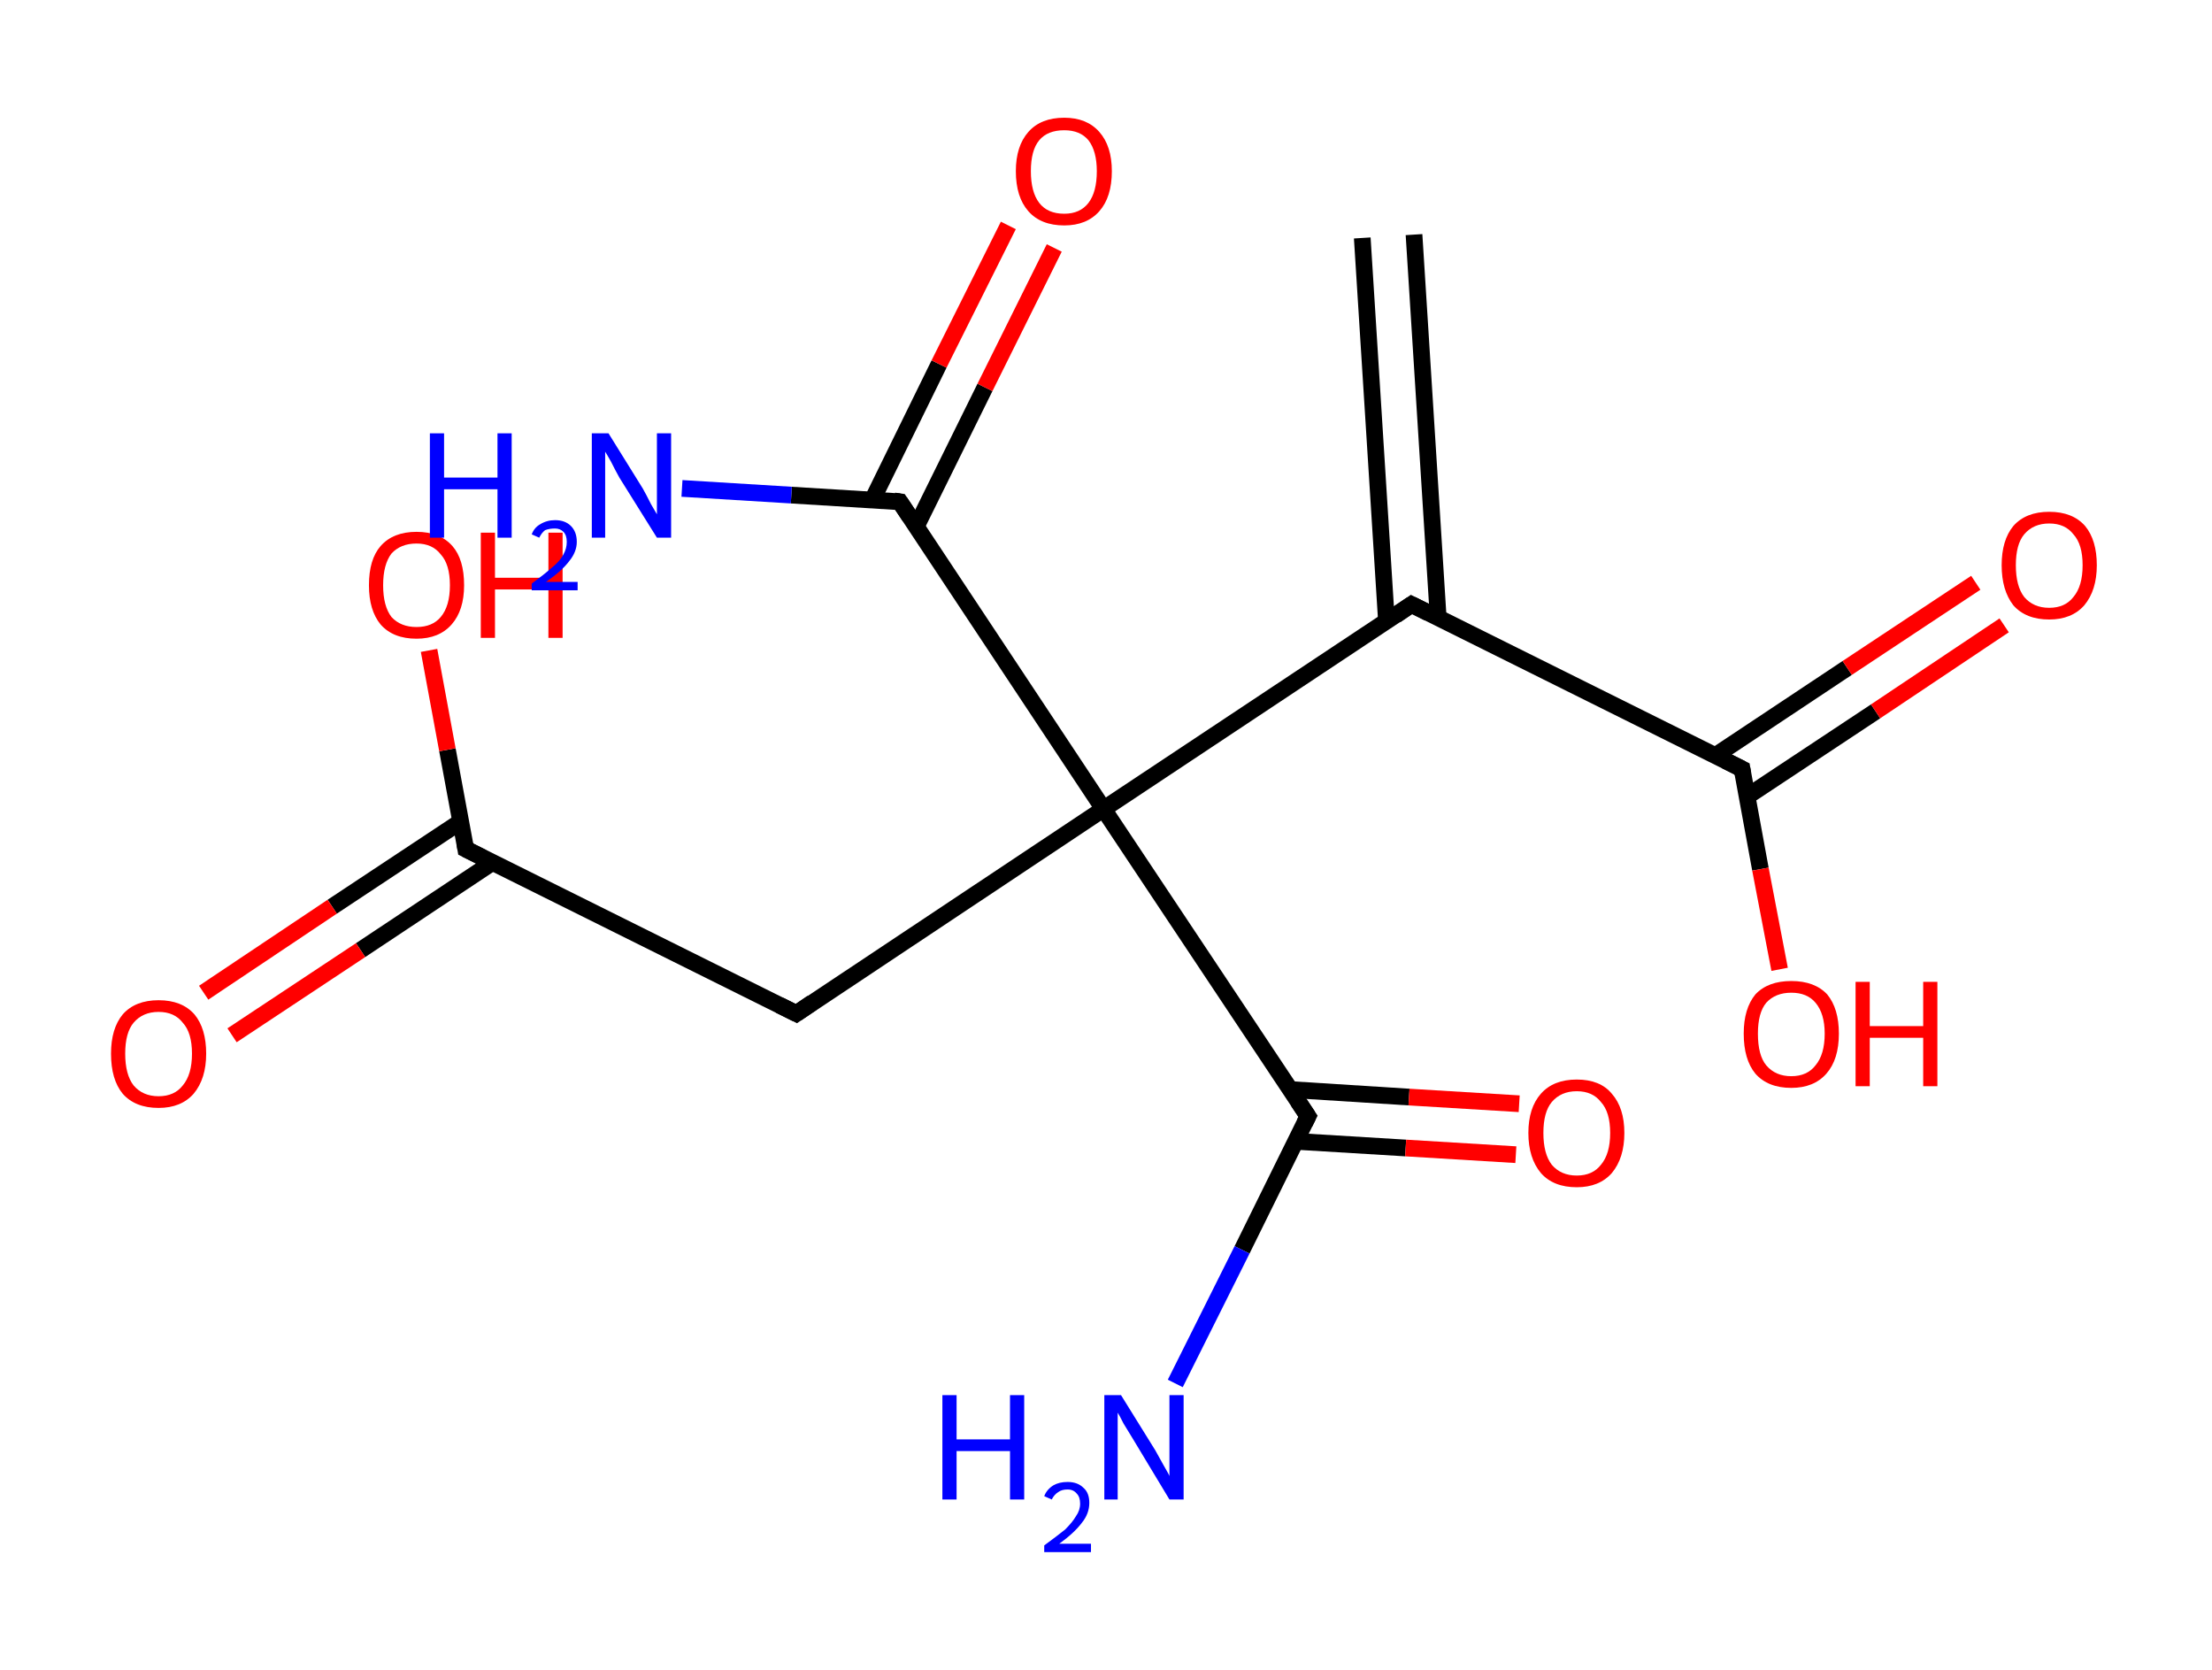 <?xml version='1.0' encoding='ASCII' standalone='yes'?>
<svg xmlns="http://www.w3.org/2000/svg" xmlns:rdkit="http://www.rdkit.org/xml" xmlns:xlink="http://www.w3.org/1999/xlink" version="1.1" baseProfile="full" xml:space="preserve" width="265px" height="200px" viewBox="0 0 265 200">
<!-- END OF HEADER -->
<rect style="opacity:1.0;fill:#FFFFFF;stroke:none" width="265.0" height="200.0" x="0.0" y="0.0"> </rect>
<path class="bond-0 atom-0 atom-1" d="M 169.4,28.1 L 172.3,74.0" style="fill:none;fill-rule:evenodd;stroke:#000000;stroke-width:2.0px;stroke-linecap:butt;stroke-linejoin:miter;stroke-opacity:1"/>
<path class="bond-0 atom-0 atom-1" d="M 163.2,28.5 L 166.1,74.4" style="fill:none;fill-rule:evenodd;stroke:#000000;stroke-width:2.0px;stroke-linecap:butt;stroke-linejoin:miter;stroke-opacity:1"/>
<path class="bond-1 atom-1 atom-2" d="M 169.1,72.4 L 208.7,92.1" style="fill:none;fill-rule:evenodd;stroke:#000000;stroke-width:2.0px;stroke-linecap:butt;stroke-linejoin:miter;stroke-opacity:1"/>
<path class="bond-2 atom-2 atom-3" d="M 209.3,95.4 L 224.7,85.2" style="fill:none;fill-rule:evenodd;stroke:#000000;stroke-width:2.0px;stroke-linecap:butt;stroke-linejoin:miter;stroke-opacity:1"/>
<path class="bond-2 atom-2 atom-3" d="M 224.7,85.2 L 240.1,74.9" style="fill:none;fill-rule:evenodd;stroke:#FF0000;stroke-width:2.0px;stroke-linecap:butt;stroke-linejoin:miter;stroke-opacity:1"/>
<path class="bond-2 atom-2 atom-3" d="M 205.5,90.5 L 221.3,80.0" style="fill:none;fill-rule:evenodd;stroke:#000000;stroke-width:2.0px;stroke-linecap:butt;stroke-linejoin:miter;stroke-opacity:1"/>
<path class="bond-2 atom-2 atom-3" d="M 221.3,80.0 L 236.7,69.8" style="fill:none;fill-rule:evenodd;stroke:#FF0000;stroke-width:2.0px;stroke-linecap:butt;stroke-linejoin:miter;stroke-opacity:1"/>
<path class="bond-3 atom-2 atom-4" d="M 208.7,92.1 L 210.9,104.1" style="fill:none;fill-rule:evenodd;stroke:#000000;stroke-width:2.0px;stroke-linecap:butt;stroke-linejoin:miter;stroke-opacity:1"/>
<path class="bond-3 atom-2 atom-4" d="M 210.9,104.1 L 213.2,116.1" style="fill:none;fill-rule:evenodd;stroke:#FF0000;stroke-width:2.0px;stroke-linecap:butt;stroke-linejoin:miter;stroke-opacity:1"/>
<path class="bond-4 atom-1 atom-5" d="M 169.1,72.4 L 132.2,96.9" style="fill:none;fill-rule:evenodd;stroke:#000000;stroke-width:2.0px;stroke-linecap:butt;stroke-linejoin:miter;stroke-opacity:1"/>
<path class="bond-5 atom-5 atom-6" d="M 132.2,96.9 L 95.4,121.4" style="fill:none;fill-rule:evenodd;stroke:#000000;stroke-width:2.0px;stroke-linecap:butt;stroke-linejoin:miter;stroke-opacity:1"/>
<path class="bond-6 atom-6 atom-7" d="M 95.4,121.4 L 55.8,101.7" style="fill:none;fill-rule:evenodd;stroke:#000000;stroke-width:2.0px;stroke-linecap:butt;stroke-linejoin:miter;stroke-opacity:1"/>
<path class="bond-7 atom-7 atom-8" d="M 55.2,98.4 L 39.8,108.6" style="fill:none;fill-rule:evenodd;stroke:#000000;stroke-width:2.0px;stroke-linecap:butt;stroke-linejoin:miter;stroke-opacity:1"/>
<path class="bond-7 atom-7 atom-8" d="M 39.8,108.6 L 24.4,118.9" style="fill:none;fill-rule:evenodd;stroke:#FF0000;stroke-width:2.0px;stroke-linecap:butt;stroke-linejoin:miter;stroke-opacity:1"/>
<path class="bond-7 atom-7 atom-8" d="M 59.0,103.3 L 43.2,113.8" style="fill:none;fill-rule:evenodd;stroke:#000000;stroke-width:2.0px;stroke-linecap:butt;stroke-linejoin:miter;stroke-opacity:1"/>
<path class="bond-7 atom-7 atom-8" d="M 43.2,113.8 L 27.8,124.0" style="fill:none;fill-rule:evenodd;stroke:#FF0000;stroke-width:2.0px;stroke-linecap:butt;stroke-linejoin:miter;stroke-opacity:1"/>
<path class="bond-8 atom-7 atom-9" d="M 55.8,101.7 L 53.6,89.8" style="fill:none;fill-rule:evenodd;stroke:#000000;stroke-width:2.0px;stroke-linecap:butt;stroke-linejoin:miter;stroke-opacity:1"/>
<path class="bond-8 atom-7 atom-9" d="M 53.6,89.8 L 51.4,77.9" style="fill:none;fill-rule:evenodd;stroke:#FF0000;stroke-width:2.0px;stroke-linecap:butt;stroke-linejoin:miter;stroke-opacity:1"/>
<path class="bond-9 atom-5 atom-10" d="M 132.2,96.9 L 107.8,60.1" style="fill:none;fill-rule:evenodd;stroke:#000000;stroke-width:2.0px;stroke-linecap:butt;stroke-linejoin:miter;stroke-opacity:1"/>
<path class="bond-10 atom-10 atom-11" d="M 107.8,60.1 L 94.8,59.3" style="fill:none;fill-rule:evenodd;stroke:#000000;stroke-width:2.0px;stroke-linecap:butt;stroke-linejoin:miter;stroke-opacity:1"/>
<path class="bond-10 atom-10 atom-11" d="M 94.8,59.3 L 81.7,58.5" style="fill:none;fill-rule:evenodd;stroke:#0000FF;stroke-width:2.0px;stroke-linecap:butt;stroke-linejoin:miter;stroke-opacity:1"/>
<path class="bond-11 atom-10 atom-12" d="M 109.8,63.0 L 118.0,46.4" style="fill:none;fill-rule:evenodd;stroke:#000000;stroke-width:2.0px;stroke-linecap:butt;stroke-linejoin:miter;stroke-opacity:1"/>
<path class="bond-11 atom-10 atom-12" d="M 118.0,46.4 L 126.3,29.7" style="fill:none;fill-rule:evenodd;stroke:#FF0000;stroke-width:2.0px;stroke-linecap:butt;stroke-linejoin:miter;stroke-opacity:1"/>
<path class="bond-11 atom-10 atom-12" d="M 104.5,59.9 L 112.5,43.6" style="fill:none;fill-rule:evenodd;stroke:#000000;stroke-width:2.0px;stroke-linecap:butt;stroke-linejoin:miter;stroke-opacity:1"/>
<path class="bond-11 atom-10 atom-12" d="M 112.5,43.6 L 120.8,27.0" style="fill:none;fill-rule:evenodd;stroke:#FF0000;stroke-width:2.0px;stroke-linecap:butt;stroke-linejoin:miter;stroke-opacity:1"/>
<path class="bond-12 atom-5 atom-13" d="M 132.2,96.9 L 156.7,133.7" style="fill:none;fill-rule:evenodd;stroke:#000000;stroke-width:2.0px;stroke-linecap:butt;stroke-linejoin:miter;stroke-opacity:1"/>
<path class="bond-13 atom-13 atom-14" d="M 156.7,133.7 L 148.8,149.7" style="fill:none;fill-rule:evenodd;stroke:#000000;stroke-width:2.0px;stroke-linecap:butt;stroke-linejoin:miter;stroke-opacity:1"/>
<path class="bond-13 atom-13 atom-14" d="M 148.8,149.7 L 140.8,165.7" style="fill:none;fill-rule:evenodd;stroke:#0000FF;stroke-width:2.0px;stroke-linecap:butt;stroke-linejoin:miter;stroke-opacity:1"/>
<path class="bond-14 atom-13 atom-15" d="M 155.2,136.7 L 168.4,137.5" style="fill:none;fill-rule:evenodd;stroke:#000000;stroke-width:2.0px;stroke-linecap:butt;stroke-linejoin:miter;stroke-opacity:1"/>
<path class="bond-14 atom-13 atom-15" d="M 168.4,137.5 L 181.6,138.3" style="fill:none;fill-rule:evenodd;stroke:#FF0000;stroke-width:2.0px;stroke-linecap:butt;stroke-linejoin:miter;stroke-opacity:1"/>
<path class="bond-14 atom-13 atom-15" d="M 154.6,130.5 L 168.8,131.4" style="fill:none;fill-rule:evenodd;stroke:#000000;stroke-width:2.0px;stroke-linecap:butt;stroke-linejoin:miter;stroke-opacity:1"/>
<path class="bond-14 atom-13 atom-15" d="M 168.8,131.4 L 182.0,132.2" style="fill:none;fill-rule:evenodd;stroke:#FF0000;stroke-width:2.0px;stroke-linecap:butt;stroke-linejoin:miter;stroke-opacity:1"/>
<path d="M 171.1,73.4 L 169.1,72.4 L 167.2,73.7" style="fill:none;stroke:#000000;stroke-width:2.0px;stroke-linecap:butt;stroke-linejoin:miter;stroke-opacity:1;"/>
<path d="M 206.7,91.1 L 208.7,92.1 L 208.8,92.7" style="fill:none;stroke:#000000;stroke-width:2.0px;stroke-linecap:butt;stroke-linejoin:miter;stroke-opacity:1;"/>
<path d="M 97.3,120.1 L 95.4,121.4 L 93.4,120.4" style="fill:none;stroke:#000000;stroke-width:2.0px;stroke-linecap:butt;stroke-linejoin:miter;stroke-opacity:1;"/>
<path d="M 57.8,102.7 L 55.8,101.7 L 55.7,101.1" style="fill:none;stroke:#000000;stroke-width:2.0px;stroke-linecap:butt;stroke-linejoin:miter;stroke-opacity:1;"/>
<path d="M 109.0,61.9 L 107.8,60.1 L 107.1,60.0" style="fill:none;stroke:#000000;stroke-width:2.0px;stroke-linecap:butt;stroke-linejoin:miter;stroke-opacity:1;"/>
<path d="M 155.5,131.9 L 156.7,133.7 L 156.3,134.5" style="fill:none;stroke:#000000;stroke-width:2.0px;stroke-linecap:butt;stroke-linejoin:miter;stroke-opacity:1;"/>
<path class="atom-3" d="M 239.8 67.7 Q 239.8 64.7, 241.2 63.0 Q 242.7 61.3, 245.5 61.3 Q 248.3 61.3, 249.8 63.0 Q 251.2 64.7, 251.2 67.7 Q 251.2 70.7, 249.7 72.5 Q 248.2 74.2, 245.5 74.2 Q 242.7 74.2, 241.2 72.5 Q 239.8 70.7, 239.8 67.7 M 245.5 72.8 Q 247.4 72.8, 248.4 71.5 Q 249.5 70.2, 249.5 67.7 Q 249.5 65.2, 248.4 64.0 Q 247.4 62.7, 245.5 62.7 Q 243.6 62.7, 242.5 64.0 Q 241.5 65.2, 241.5 67.7 Q 241.5 70.2, 242.5 71.5 Q 243.6 72.8, 245.5 72.8 " fill="#FF0000"/>
<path class="atom-4" d="M 208.9 123.8 Q 208.9 120.8, 210.3 119.1 Q 211.8 117.5, 214.6 117.5 Q 217.4 117.5, 218.9 119.1 Q 220.3 120.8, 220.3 123.8 Q 220.3 126.9, 218.8 128.6 Q 217.3 130.3, 214.6 130.3 Q 211.8 130.3, 210.3 128.6 Q 208.9 126.9, 208.9 123.8 M 214.6 128.9 Q 216.5 128.9, 217.5 127.6 Q 218.6 126.3, 218.6 123.8 Q 218.6 121.4, 217.5 120.1 Q 216.5 118.9, 214.6 118.9 Q 212.7 118.9, 211.6 120.1 Q 210.6 121.3, 210.6 123.8 Q 210.6 126.4, 211.6 127.6 Q 212.7 128.9, 214.6 128.9 " fill="#FF0000"/>
<path class="atom-4" d="M 222.3 117.6 L 224.0 117.6 L 224.0 122.9 L 230.4 122.9 L 230.4 117.6 L 232.1 117.6 L 232.1 130.1 L 230.4 130.1 L 230.4 124.3 L 224.0 124.3 L 224.0 130.1 L 222.3 130.1 L 222.3 117.6 " fill="#FF0000"/>
<path class="atom-8" d="M 13.3 126.2 Q 13.3 123.2, 14.7 121.5 Q 16.2 119.8, 19.0 119.8 Q 21.8 119.8, 23.3 121.5 Q 24.7 123.2, 24.7 126.2 Q 24.7 129.2, 23.2 131.0 Q 21.7 132.7, 19.0 132.7 Q 16.2 132.7, 14.7 131.0 Q 13.3 129.3, 13.3 126.2 M 19.0 131.3 Q 20.9 131.3, 21.9 130.0 Q 23.0 128.7, 23.0 126.2 Q 23.0 123.7, 21.9 122.5 Q 20.9 121.2, 19.0 121.2 Q 17.1 121.2, 16.0 122.5 Q 15.0 123.7, 15.0 126.2 Q 15.0 128.7, 16.0 130.0 Q 17.1 131.3, 19.0 131.3 " fill="#FF0000"/>
<path class="atom-9" d="M 44.2 70.1 Q 44.2 67.0, 45.6 65.4 Q 47.1 63.7, 49.9 63.7 Q 52.7 63.7, 54.2 65.4 Q 55.6 67.0, 55.6 70.1 Q 55.6 73.1, 54.1 74.8 Q 52.6 76.5, 49.9 76.5 Q 47.1 76.5, 45.6 74.8 Q 44.2 73.1, 44.2 70.1 M 49.9 75.1 Q 51.8 75.1, 52.8 73.9 Q 53.9 72.6, 53.9 70.1 Q 53.9 67.6, 52.8 66.4 Q 51.8 65.1, 49.9 65.1 Q 48.0 65.1, 46.9 66.3 Q 45.9 67.6, 45.9 70.1 Q 45.9 72.6, 46.9 73.9 Q 48.0 75.1, 49.9 75.1 " fill="#FF0000"/>
<path class="atom-9" d="M 57.6 63.8 L 59.3 63.8 L 59.3 69.2 L 65.7 69.2 L 65.7 63.8 L 67.4 63.8 L 67.4 76.4 L 65.7 76.4 L 65.7 70.6 L 59.3 70.6 L 59.3 76.4 L 57.6 76.4 L 57.6 63.8 " fill="#FF0000"/>
<path class="atom-11" d="M 51.5 51.9 L 53.2 51.9 L 53.2 57.2 L 59.6 57.2 L 59.6 51.9 L 61.3 51.9 L 61.3 64.4 L 59.6 64.4 L 59.6 58.6 L 53.2 58.6 L 53.2 64.4 L 51.5 64.4 L 51.5 51.9 " fill="#0000FF"/>
<path class="atom-11" d="M 63.7 64.0 Q 64.0 63.2, 64.7 62.8 Q 65.5 62.3, 66.5 62.3 Q 67.7 62.3, 68.4 63.0 Q 69.1 63.7, 69.1 64.9 Q 69.1 66.1, 68.2 67.2 Q 67.3 68.4, 65.4 69.7 L 69.2 69.7 L 69.2 70.7 L 63.7 70.7 L 63.7 69.9 Q 65.2 68.8, 66.1 68.0 Q 67.1 67.2, 67.5 66.4 Q 67.9 65.7, 67.9 64.9 Q 67.9 64.1, 67.5 63.7 Q 67.1 63.3, 66.5 63.3 Q 65.8 63.3, 65.3 63.5 Q 64.9 63.8, 64.6 64.4 L 63.7 64.0 " fill="#0000FF"/>
<path class="atom-11" d="M 72.9 51.9 L 77.0 58.5 Q 77.4 59.2, 78.0 60.4 Q 78.7 61.6, 78.7 61.6 L 78.7 51.9 L 80.4 51.9 L 80.4 64.4 L 78.7 64.4 L 74.2 57.2 Q 73.7 56.3, 73.2 55.3 Q 72.7 54.4, 72.5 54.1 L 72.5 64.4 L 70.9 64.4 L 70.9 51.9 L 72.9 51.9 " fill="#0000FF"/>
<path class="atom-12" d="M 121.7 20.5 Q 121.7 17.5, 123.2 15.8 Q 124.7 14.1, 127.5 14.1 Q 130.2 14.1, 131.7 15.8 Q 133.2 17.5, 133.2 20.5 Q 133.2 23.6, 131.7 25.3 Q 130.2 27.0, 127.5 27.0 Q 124.7 27.0, 123.2 25.3 Q 121.7 23.6, 121.7 20.5 M 127.5 25.6 Q 129.4 25.6, 130.4 24.3 Q 131.4 23.0, 131.4 20.5 Q 131.4 18.1, 130.4 16.8 Q 129.4 15.6, 127.5 15.6 Q 125.5 15.6, 124.5 16.8 Q 123.5 18.0, 123.5 20.5 Q 123.5 23.0, 124.5 24.3 Q 125.5 25.6, 127.5 25.6 " fill="#FF0000"/>
<path class="atom-14" d="M 112.9 167.1 L 114.6 167.1 L 114.6 172.4 L 121.0 172.4 L 121.0 167.1 L 122.7 167.1 L 122.7 179.6 L 121.0 179.6 L 121.0 173.8 L 114.6 173.8 L 114.6 179.6 L 112.9 179.6 L 112.9 167.1 " fill="#0000FF"/>
<path class="atom-14" d="M 125.1 179.2 Q 125.4 178.4, 126.2 177.9 Q 126.9 177.5, 127.9 177.5 Q 129.1 177.5, 129.8 178.2 Q 130.5 178.8, 130.5 180.0 Q 130.5 181.3, 129.6 182.4 Q 128.7 183.6, 126.9 184.9 L 130.7 184.9 L 130.7 185.9 L 125.1 185.9 L 125.1 185.1 Q 126.6 184.0, 127.6 183.2 Q 128.5 182.3, 128.9 181.6 Q 129.4 180.9, 129.4 180.1 Q 129.4 179.3, 129.0 178.9 Q 128.6 178.4, 127.9 178.4 Q 127.2 178.4, 126.8 178.7 Q 126.3 179.0, 126.0 179.6 L 125.1 179.2 " fill="#0000FF"/>
<path class="atom-14" d="M 134.3 167.1 L 138.4 173.7 Q 138.8 174.4, 139.4 175.5 Q 140.1 176.7, 140.1 176.8 L 140.1 167.1 L 141.8 167.1 L 141.8 179.6 L 140.1 179.6 L 135.7 172.3 Q 135.2 171.5, 134.6 170.5 Q 134.1 169.5, 133.9 169.2 L 133.9 179.6 L 132.3 179.6 L 132.3 167.1 L 134.3 167.1 " fill="#0000FF"/>
<path class="atom-15" d="M 183.1 135.7 Q 183.1 132.7, 184.6 131.0 Q 186.1 129.3, 188.9 129.3 Q 191.7 129.3, 193.1 131.0 Q 194.6 132.7, 194.6 135.7 Q 194.6 138.7, 193.1 140.5 Q 191.6 142.2, 188.9 142.2 Q 186.1 142.2, 184.6 140.5 Q 183.1 138.7, 183.1 135.7 M 188.9 140.8 Q 190.8 140.8, 191.8 139.5 Q 192.9 138.2, 192.9 135.7 Q 192.9 133.2, 191.8 132.0 Q 190.8 130.7, 188.9 130.7 Q 187.0 130.7, 185.9 132.0 Q 184.9 133.2, 184.9 135.7 Q 184.9 138.2, 185.9 139.5 Q 187.0 140.8, 188.9 140.8 " fill="#FF0000"/>
</svg>
